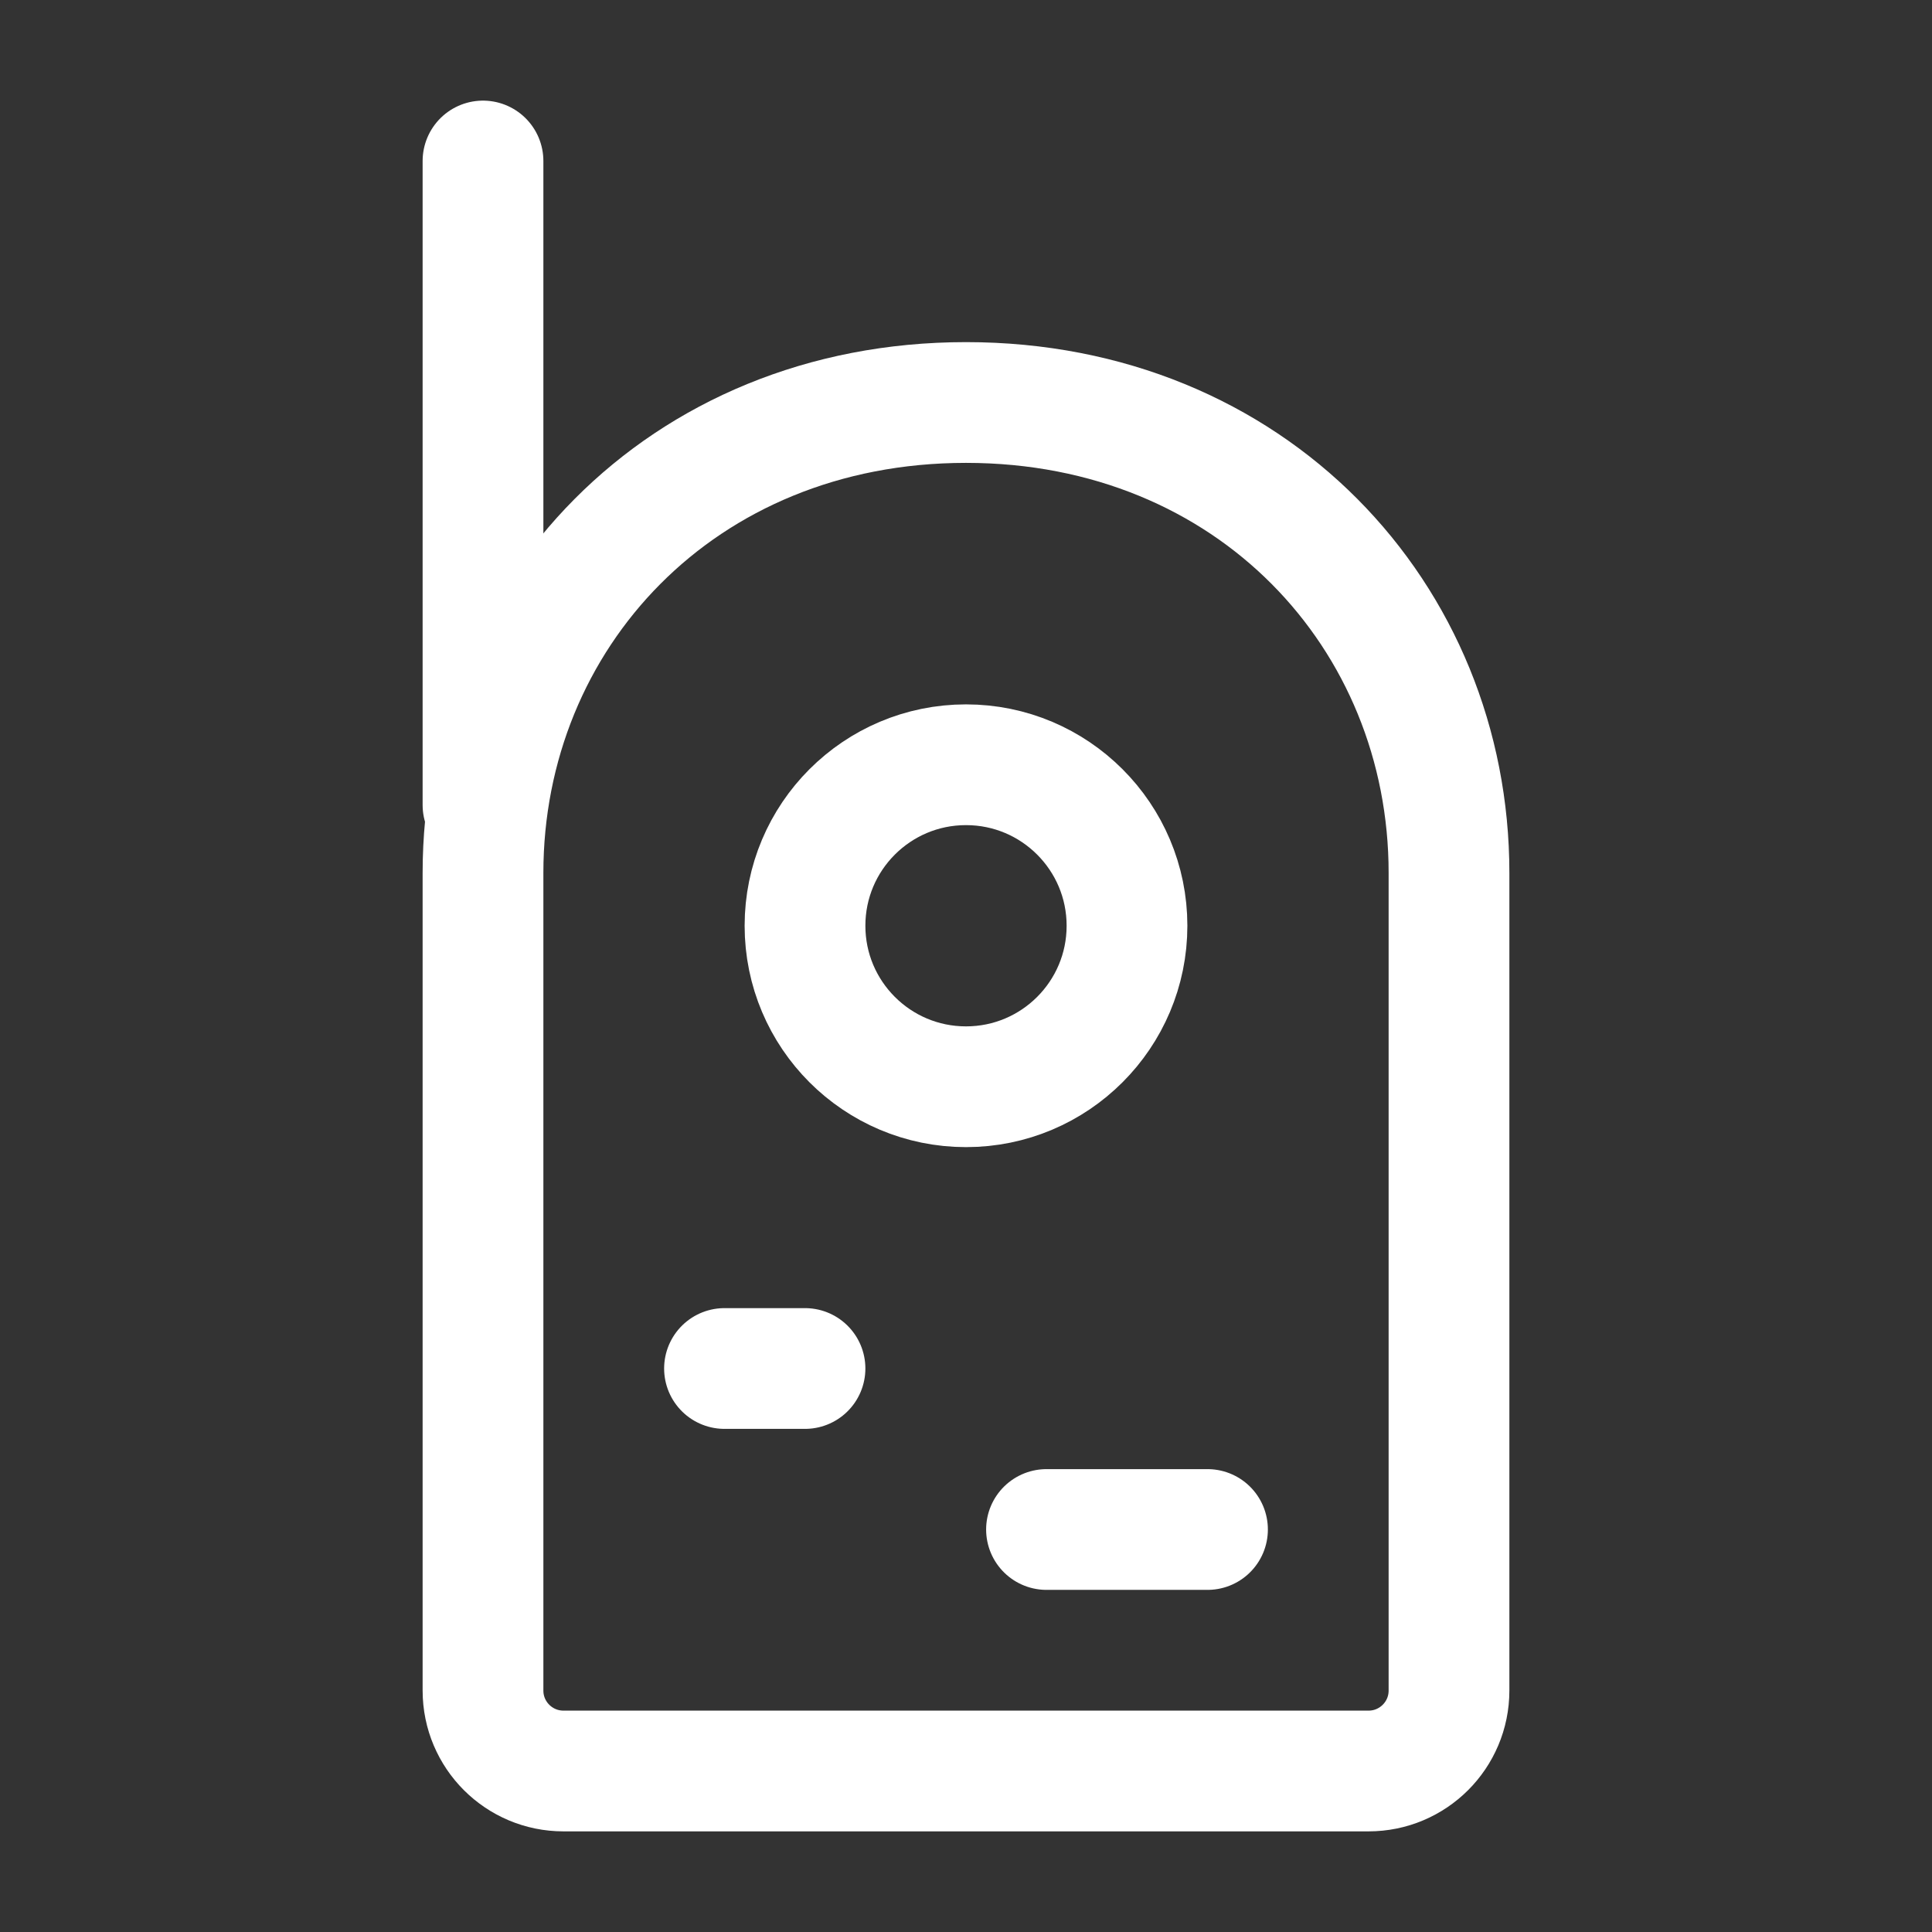 <?xml version="1.0" encoding="UTF-8"?><svg width="32" height="32" viewBox="0 0 48 48" fill="none" xmlns="http://www.w3.org/2000/svg"><rect x="0" y="0" width="48" height="48" fill="#333333" stroke="none"/><path d="M36 42.001V21.688C36 15.312 31.091 10 24 10C16.909 10 12 15.312 12 21.688V42.001C12 43.106 12.895 44 14 44H34C35.105 44 36 43.106 36 42.001Z" fill="none" stroke="#ffffff" stroke-width="3" stroke-linecap="round"/><circle cx="24" cy="23" r="4" fill="none" stroke="#ffffff" stroke-width="3" stroke-linecap="round"/><path d="M18 34H20" stroke="#ffffff" stroke-width="3" stroke-linecap="round"/><path d="M26 38H30" stroke="#ffffff" stroke-width="3" stroke-linecap="round"/><path d="M12 20V4" stroke="#ffffff" stroke-width="3" stroke-linecap="round"/></svg>